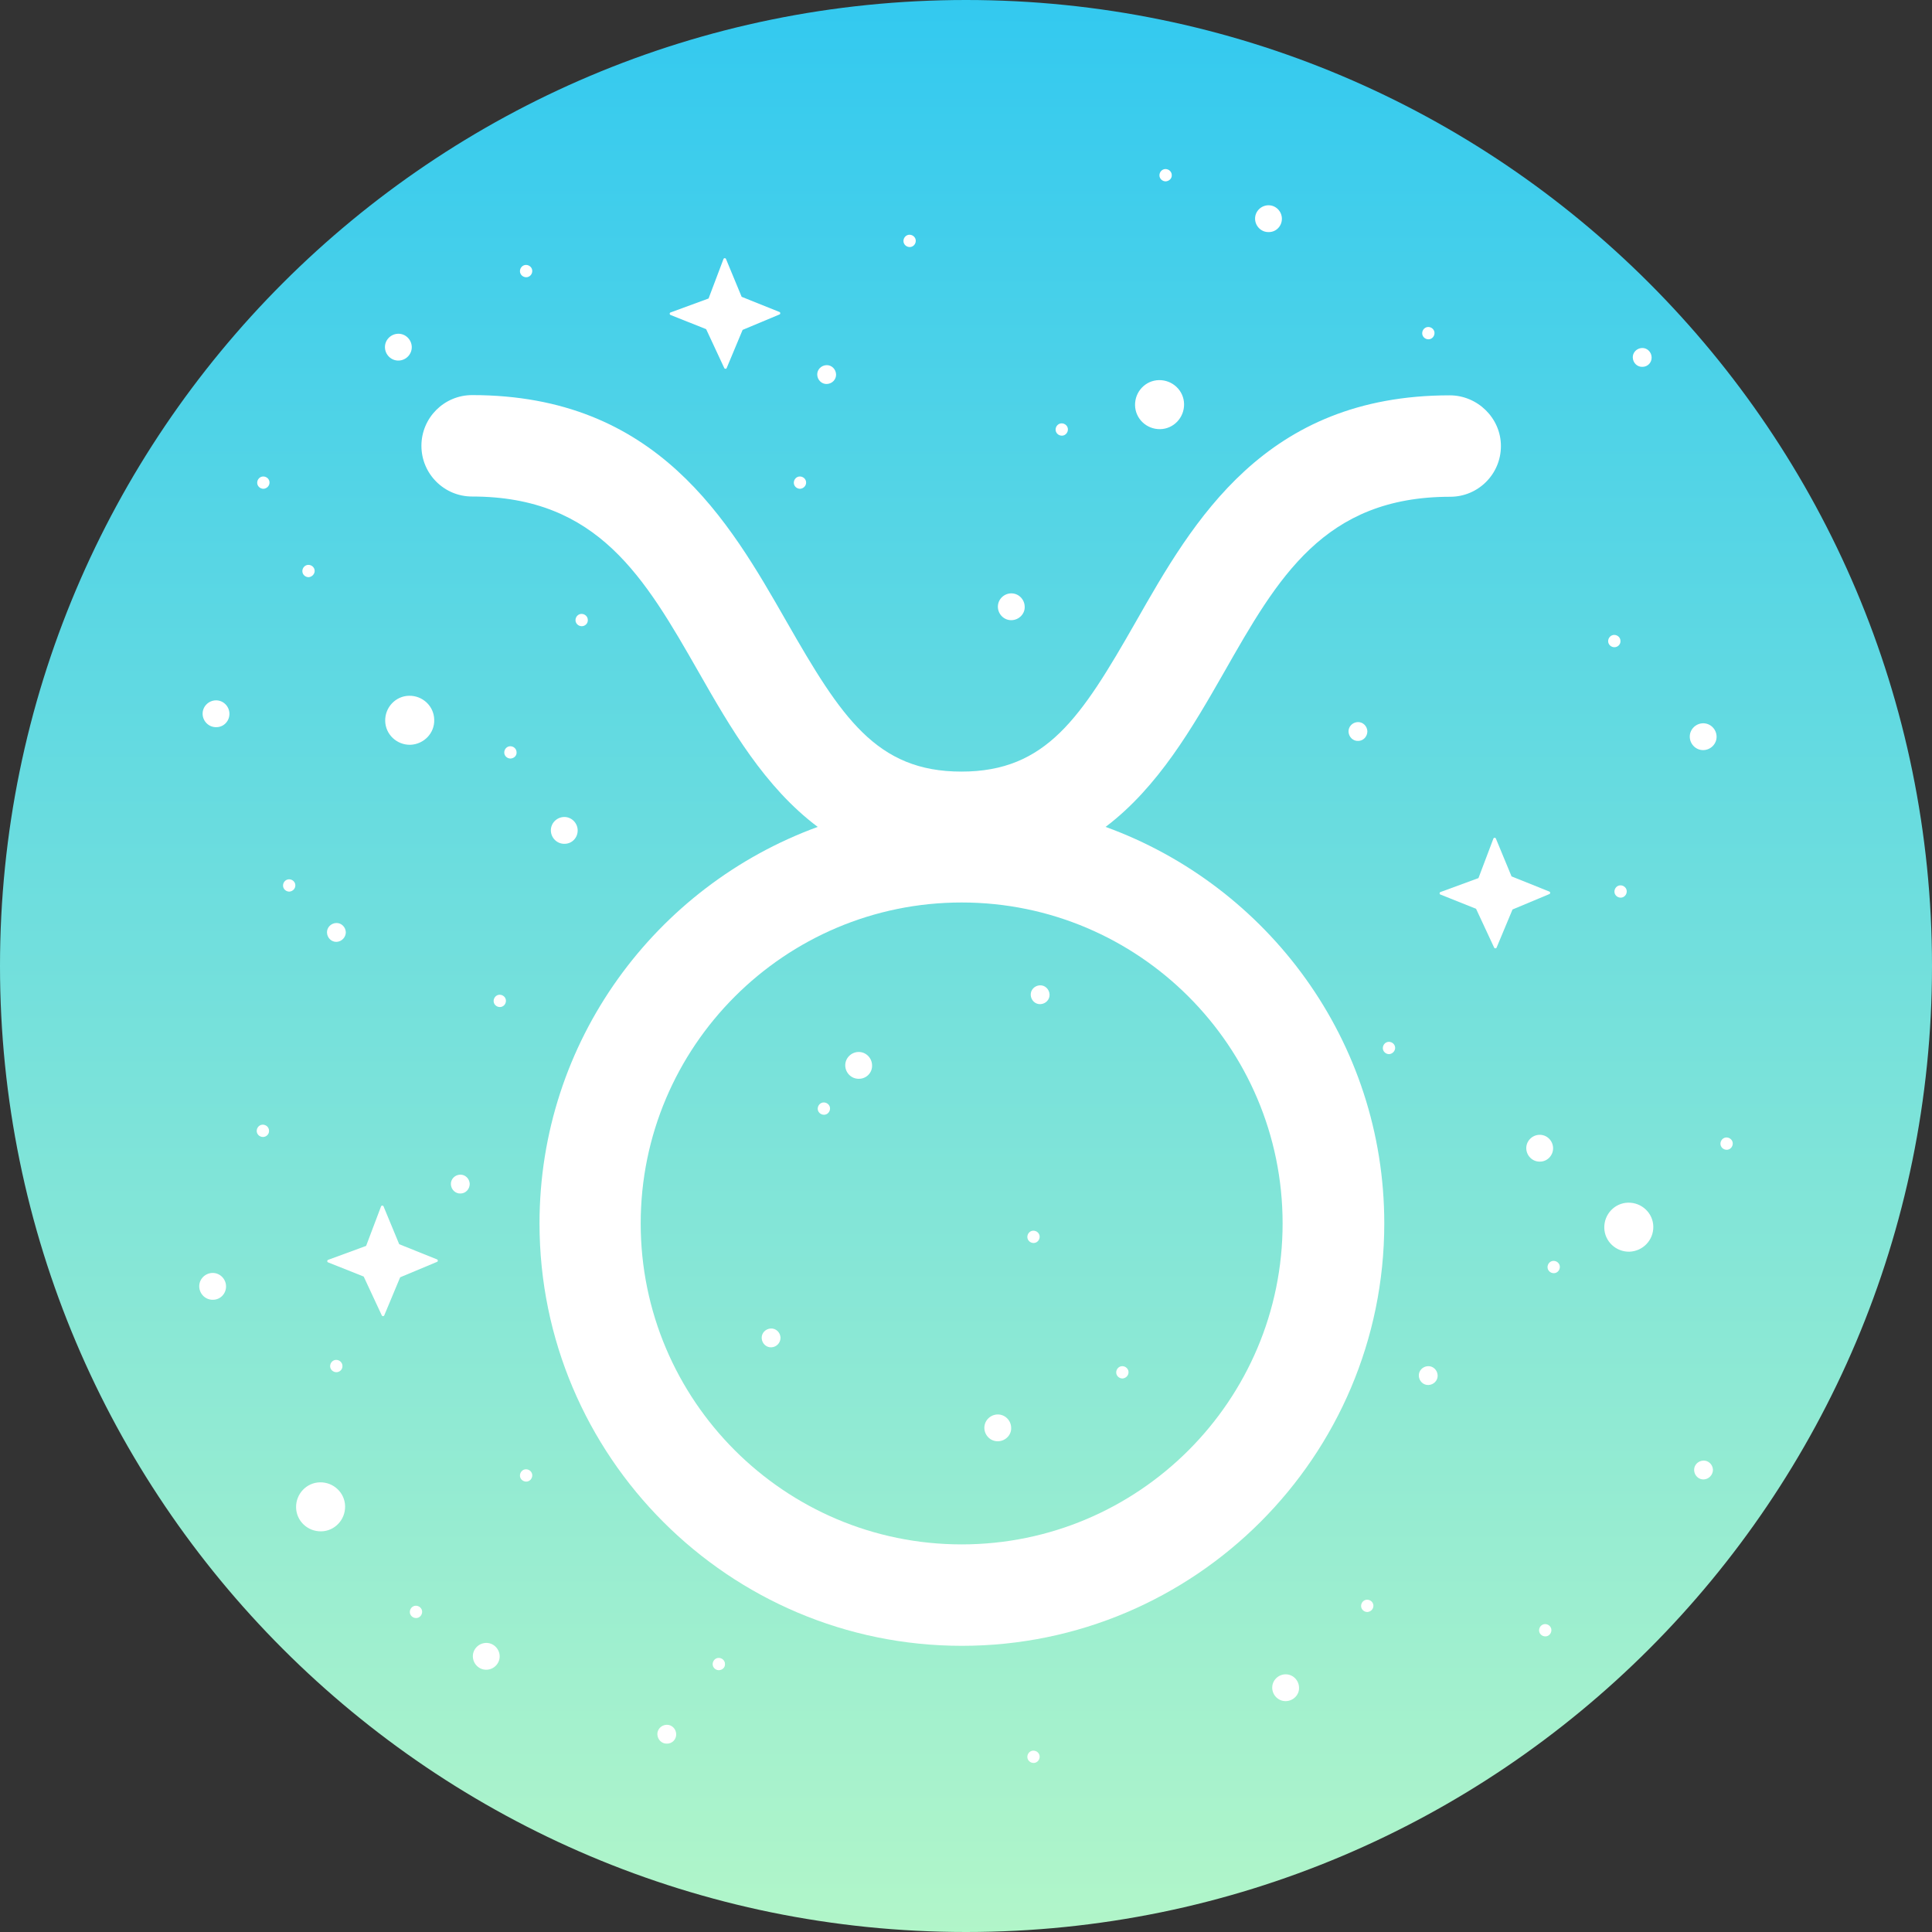 <?xml version="1.0" encoding="utf-8"?>
<!-- Generator: Adobe Illustrator 25.0.0, SVG Export Plug-In . SVG Version: 6.00 Build 0)  -->
<svg version="1.1" id="图层_1" xmlns="http://www.w3.org/2000/svg" xmlns:xlink="http://www.w3.org/1999/xlink" x="0px" y="0px"
	 viewBox="0 0 800 800" style="enable-background:new 0 0 800 800;" xml:space="preserve">
<rect x="0" y="0" width="800" height="800" fill="#333333" stroke="none"/>
<style type="text/css">
	.st0{clip-path:url(#SVGID_2_);fill:url(#SVGID_3_);}
	.st1{fill:#FFFFFF;}
</style>
<g>
	<g>
		<g>
			<defs>
				<path id="SVGID_1_" d="M400,0L400,0c220.9,0,400,179.1,400,400v0c0,220.9-179.1,400-400,400h0C179.1,800,0,620.9,0,400v0
					C0,179.1,179.1,0,400,0z"/>
			</defs>
			<clipPath id="SVGID_2_">
				<use xlink:href="#SVGID_1_"  style="overflow:visible;"/>
			</clipPath>
			<linearGradient id="SVGID_3_" gradientUnits="userSpaceOnUse" x1="400.65" y1="-323.229" x2="400.65" y2="968.556">
				<stop  offset="0" style="stop-color:#00B7FF"/>
				<stop  offset="1" style="stop-color:#CCFFC1"/>
			</linearGradient>
			<path class="st0" d="M611.7,900.8h-422C52.6,900.8-58.6,779.6-58.6,630V169.9c0-149.5,111.2-270.8,248.3-270.8h421.9
				c137.1,0,248.3,121.2,248.3,270.8V630C859.9,779.6,748.8,900.8,611.7,900.8z"/>
		</g>
	</g>
</g>
<g>
	<path class="st1" d="M600.3,163.7c-76.6,0-106.2,52-130,93.8c-22.6,39.6-37,62-72.2,62s-49.7-22.4-72.4-62.1
		c-23.9-41.8-53.6-93.8-130.2-93.8c-11.6,0-21,9.4-21,21s9.4,21,21,21c52.2,0,71.5,33.7,93.8,72.7c13.1,23,27.4,47.7,49.3,64.1
		c-67.1,24.5-115.2,88.7-115.2,164.2c0,96.4,78.4,174.9,174.9,174.9c96.4,0,174.9-78.4,174.9-174.9c0-75.5-48.2-139.8-115.4-164.2
		c21.8-16.5,36-41.2,49.1-64.1c22.2-39,41.3-72.6,93.6-72.6c11.6,0,21-9.4,21-21S611.8,163.7,600.3,163.7z M531.1,506.6
		c0,73.3-59.6,132.9-132.9,132.9s-132.9-59.6-132.9-132.9s59.6-132.9,132.9-132.9S531.1,433.3,531.1,506.6z"/>
	<g>
		<path class="st1" d="M705.4,310.6c-3.1,0.1-5.6-2.4-5.7-5.4c-0.1-3.1,2.4-5.6,5.4-5.7c3.1-0.1,5.6,2.4,5.7,5.4
			C710.9,308,708.4,310.5,705.4,310.6z"/>
		<path class="st1" d="M525.4,96.1c-3.1,0.1-5.6-2.4-5.7-5.4c-0.1-3.1,2.4-5.6,5.4-5.7c3.1-0.1,5.6,2.4,5.7,5.4
			C530.9,93.5,528.5,96.1,525.4,96.1z"/>
		<path class="st1" d="M418.9,256.8c-3.1,0.1-5.6-2.4-5.7-5.4c-0.1-3.1,2.4-5.6,5.4-5.7c3.1-0.1,5.6,2.4,5.7,5.4
			C424.5,254.1,422,256.7,418.9,256.8z"/>
		<path class="st1" d="M355.7,446.7c-3.1,0.1-5.6-2.4-5.7-5.4c-0.1-3.1,2.4-5.6,5.4-5.7c3.1-0.1,5.6,2.4,5.7,5.4
			C361.3,444.1,358.8,446.7,355.7,446.7z"/>
		<path class="st1" d="M413.3,596.8c-3.1,0.1-5.6-2.4-5.7-5.4c-0.1-3.1,2.4-5.6,5.4-5.7c3.1-0.1,5.6,2.4,5.7,5.4
			C418.9,594.1,416.4,596.7,413.3,596.8z"/>
		<path class="st1" d="M532.5,704.4c-3.1,0.1-5.6-2.4-5.7-5.4c-0.1-3.1,2.4-5.6,5.4-5.7c3.1-0.1,5.6,2.4,5.7,5.4
			C538.1,701.7,535.6,704.3,532.5,704.4z"/>
		<path class="st1" d="M88.2,538.2c-3.1,0.1-5.6-2.4-5.7-5.4c-0.1-3.1,2.4-5.6,5.4-5.7c3.1-0.1,5.6,2.4,5.7,5.4
			C93.7,535.6,91.3,538.2,88.2,538.2z"/>
		<path class="st1" d="M233.8,349.4c-3.1,0.1-5.6-2.4-5.7-5.4c-0.1-3.1,2.4-5.6,5.4-5.7c3.1-0.1,5.6,2.4,5.7,5.4
			C239.3,346.8,236.9,349.4,233.8,349.4z"/>
		<path class="st1" d="M637.7,481c-3.1,0.1-5.6-2.4-5.7-5.4c-0.1-3.1,2.4-5.6,5.4-5.7c3.1-0.1,5.6,2.4,5.7,5.4
			C643.2,478.4,640.7,481,637.7,481z"/>
		<path class="st1" d="M201.5,691.4c-3.1,0.1-5.6-2.4-5.7-5.4c-0.1-3.1,2.4-5.6,5.4-5.7c3.1-0.1,5.6,2.4,5.7,5.4
			C207,688.7,204.6,691.3,201.5,691.4z"/>
		<path class="st1" d="M89.6,301.1c-3.1,0.1-5.6-2.4-5.7-5.4c-0.1-3.1,2.4-5.6,5.4-5.7c3.1-0.1,5.6,2.4,5.7,5.4
			C95.1,298.5,92.7,301.1,89.6,301.1z"/>
		<path class="st1" d="M165.1,149.3c-3.1,0.1-5.6-2.4-5.7-5.4c-0.1-3.1,2.4-5.6,5.4-5.7c3.1-0.1,5.6,2.4,5.7,5.4
			C170.6,146.6,168.2,149.2,165.1,149.3z"/>
		<path class="st1" d="M562.4,306.8c-2.1,0.1-3.9-1.6-4-3.8c-0.1-2.1,1.6-3.9,3.8-4c2.1-0.1,3.9,1.6,4,3.8
			C566.2,305,564.5,306.8,562.4,306.8z"/>
		<path class="st1" d="M680.1,151.9c-2.1,0.1-3.9-1.6-4-3.8c-0.1-2.1,1.6-3.9,3.8-4c2.1-0.1,3.9,1.6,4,3.8
			C684,150.1,682.3,151.9,680.1,151.9z"/>
		<path class="st1" d="M591.5,573.5c-2.1,0.1-3.9-1.6-4-3.8c-0.1-2.1,1.6-3.9,3.8-4c2.1-0.1,3.9,1.6,4,3.8
			C595.4,571.6,593.7,573.4,591.5,573.5z"/>
		<path class="st1" d="M705.5,612.6c-2.1,0.1-3.9-1.6-4-3.8c-0.1-2.1,1.6-3.9,3.8-4c2.1-0.1,3.9,1.6,4,3.8
			C709.3,610.7,707.6,612.5,705.5,612.6z"/>
		<path class="st1" d="M139.4,390c-2.1,0.1-3.9-1.6-4-3.8c-0.1-2.1,1.6-3.9,3.8-4c2.1-0.1,3.9,1.6,4,3.8
			C143.2,388.1,141.5,389.9,139.4,390z"/>
		<path class="st1" d="M342.4,159c-2.1,0.1-3.9-1.6-4-3.8c-0.1-2.1,1.6-3.9,3.8-4c2.1-0.1,3.9,1.6,4,3.8
			C346.3,157.1,344.6,158.9,342.4,159z"/>
		<path class="st1" d="M276.2,722c-2.1,0.1-3.9-1.6-4-3.8c-0.1-2.1,1.6-3.9,3.8-4c2.1-0.1,3.9,1.6,4,3.8S278.4,722,276.2,722z"/>
		<path class="st1" d="M319.4,557.9c-2.1,0.1-3.9-1.6-4-3.8c-0.1-2.1,1.6-3.9,3.8-4c2.1-0.1,3.9,1.6,4,3.8
			C323.2,556.1,321.5,557.8,319.4,557.9z"/>
		<path class="st1" d="M430.8,415.8c-2.1,0.1-3.9-1.6-4-3.8c-0.1-2.1,1.6-3.9,3.8-4c2.1-0.1,3.9,1.6,4,3.8
			C434.7,413.9,433,415.7,430.8,415.8z"/>
		<path class="st1" d="M190.7,494.2c-2.1,0.1-3.9-1.6-4-3.8c-0.1-2.1,1.6-3.9,3.8-4c2.1-0.1,3.9,1.6,4,3.8
			C194.5,492.4,192.8,494.2,190.7,494.2z"/>
		<path class="st1" d="M668.5,268c-1.4,0-2.6-1.1-2.6-2.5s1.1-2.6,2.5-2.6s2.6,1.1,2.6,2.5C671.1,266.8,669.9,268,668.5,268z"/>
		<path class="st1" d="M671.1,371.7c-1.4,0-2.6-1.1-2.6-2.5s1.1-2.6,2.5-2.6s2.6,1.1,2.6,2.5S672.5,371.7,671.1,371.7z"/>
		<path class="st1" d="M575.2,436.5c-1.4,0-2.6-1.1-2.6-2.5s1.1-2.6,2.5-2.6s2.6,1.1,2.6,2.5C577.7,435.2,576.6,436.4,575.2,436.5z"
			/>
		<path class="st1" d="M639.9,677.6c-1.4,0-2.6-1.1-2.6-2.5s1.1-2.6,2.5-2.6s2.6,1.1,2.6,2.5S641.3,677.6,639.9,677.6z"/>
		<path class="st1" d="M428,730c-1.4,0-2.6-1.1-2.6-2.5s1.1-2.6,2.5-2.6s2.6,1.1,2.6,2.5C430.5,728.8,429.4,730,428,730z"/>
		<path class="st1" d="M217.9,613.5c-1.4,0-2.6-1.1-2.6-2.5s1.1-2.6,2.5-2.6s2.6,1.1,2.6,2.5S219.3,613.5,217.9,613.5z"/>
		<path class="st1" d="M297.7,691.6c-1.4,0-2.6-1.1-2.6-2.5s1.1-2.6,2.5-2.6s2.6,1.1,2.6,2.5C300.3,690.4,299.2,691.5,297.7,691.6z"
			/>
		<path class="st1" d="M591.5,140.5c-1.4,0-2.6-1.1-2.6-2.5s1.1-2.6,2.5-2.6s2.6,1.1,2.6,2.5C594,139.3,592.9,140.5,591.5,140.5z"/>
		<path class="st1" d="M172.3,670c-1.4,0-2.6-1.1-2.6-2.5s1.1-2.6,2.5-2.6s2.6,1.1,2.6,2.5C174.8,668.8,173.7,670,172.3,670z"/>
		<path class="st1" d="M119.8,369.2c-1.4,0-2.6-1.1-2.6-2.5s1.1-2.6,2.5-2.6s2.6,1.1,2.6,2.5S121.2,369.1,119.8,369.2z"/>
		<path class="st1" d="M211.4,314.1c-1.4,0-2.6-1.1-2.6-2.5s1.1-2.6,2.5-2.6s2.6,1.1,2.6,2.5C214,312.9,212.9,314,211.4,314.1z"/>
		<path class="st1" d="M127.8,239c-1.4,0-2.6-1.1-2.6-2.5s1.1-2.6,2.5-2.6s2.6,1.1,2.6,2.5C130.3,237.7,129.2,238.9,127.8,239z"/>
		<path class="st1" d="M108.9,470.8c-1.4,0-2.6-1.1-2.6-2.5s1.1-2.6,2.5-2.6s2.6,1.1,2.6,2.5C111.5,469.6,110.3,470.8,108.9,470.8z"
			/>
		<path class="st1" d="M240.9,259.3c-1.4,0-2.6-1.1-2.6-2.5s1.1-2.6,2.5-2.6s2.6,1.1,2.6,2.5C243.5,258.1,242.3,259.3,240.9,259.3z"
			/>
		<path class="st1" d="M341.2,461.6c-1.4,0-2.6-1.1-2.6-2.5s1.1-2.6,2.5-2.6s2.6,1.1,2.6,2.5S342.6,461.6,341.2,461.6z"/>
		<path class="st1" d="M331.3,202.4c-1.4,0-2.6-1.1-2.6-2.5s1.1-2.6,2.5-2.6s2.6,1.1,2.6,2.5C333.8,201.2,332.7,202.3,331.3,202.4z"
			/>
		<path class="st1" d="M428,514.7c-1.4,0-2.6-1.1-2.6-2.5c0-1.4,1.1-2.6,2.5-2.6s2.6,1.1,2.6,2.5C430.5,513.5,429.4,514.7,428,514.7
			z"/>
		<path class="st1" d="M464.8,570.8c-1.4,0-2.6-1.1-2.6-2.5s1.1-2.6,2.5-2.6s2.6,1.1,2.6,2.5C467.3,569.6,466.2,570.7,464.8,570.8z"
			/>
		<path class="st1" d="M439.7,180.4c-1.4,0-2.6-1.1-2.6-2.5s1.1-2.6,2.5-2.6s2.6,1.1,2.6,2.5C442.2,179.2,441.1,180.4,439.7,180.4z"
			/>
		<path class="st1" d="M376.7,102.3c-1.4,0-2.6-1.1-2.6-2.5s1.1-2.6,2.5-2.6s2.6,1.1,2.6,2.5C379.2,101.1,378.1,102.3,376.7,102.3z"
			/>
		<path class="st1" d="M217.9,114.8c-1.4,0-2.6-1.1-2.6-2.5s1.1-2.6,2.5-2.6s2.6,1.1,2.6,2.5S219.3,114.8,217.9,114.8z"/>
		<path class="st1" d="M482.7,75.1c-1.4,0-2.6-1.1-2.6-2.5s1.1-2.6,2.5-2.6s2.6,1.1,2.6,2.5C485.3,73.9,484.1,75,482.7,75.1z"/>
		<path class="st1" d="M715,476.1c-1.4,0-2.6-1.1-2.6-2.5s1.1-2.6,2.5-2.6s2.6,1.1,2.6,2.5S716.4,476.1,715,476.1z"/>
		<path class="st1" d="M643.4,527.2c-1.4,0-2.6-1.1-2.6-2.5s1.1-2.6,2.5-2.6s2.6,1.1,2.6,2.5C645.9,526,644.8,527.2,643.4,527.2z"/>
		<path class="st1" d="M566.2,667.5c-1.4,0-2.6-1.1-2.6-2.5s1.1-2.6,2.5-2.6s2.6,1.1,2.6,2.5C568.7,666.3,567.6,667.4,566.2,667.5z"
			/>
		<path class="st1" d="M139.3,568.2c-1.4,0-2.6-1.1-2.6-2.5s1.1-2.6,2.5-2.6s2.6,1.1,2.6,2.5C141.9,567,140.7,568.2,139.3,568.2z"/>
		<path class="st1" d="M109.1,202.4c-1.4,0-2.6-1.1-2.6-2.5s1.1-2.6,2.5-2.6s2.6,1.1,2.6,2.5C111.6,201.2,110.5,202.3,109.1,202.4z"
			/>
		<path class="st1" d="M207,417c-1.4,0-2.6-1.1-2.6-2.5s1.1-2.6,2.5-2.6s2.6,1.1,2.6,2.5S208.4,417,207,417z"/>
		<path class="st1" d="M169.9,308.4c-5.6,0.1-10.3-4.3-10.4-9.9c-0.1-5.6,4.3-10.3,9.9-10.4c5.6-0.1,10.3,4.3,10.4,9.9
			C180,303.6,175.5,308.2,169.9,308.4z"/>
		<path class="st1" d="M480.4,177.7c-5.6,0.1-10.3-4.3-10.4-9.9c-0.1-5.6,4.3-10.3,9.9-10.4c5.6-0.1,10.3,4.3,10.4,9.9
			S486,177.6,480.4,177.7z"/>
		<path class="st1" d="M133,634.1c-5.6,0.1-10.3-4.3-10.4-9.9c-0.1-5.6,4.3-10.3,9.9-10.4c5.6-0.1,10.3,4.3,10.4,9.9
			C143,629.3,138.6,634,133,634.1z"/>
		<path class="st1" d="M674.7,518.3c-5.6,0.1-10.3-4.3-10.4-9.9c-0.1-5.6,4.3-10.3,9.9-10.4c5.6-0.1,10.3,4.3,10.4,9.9
			C684.7,513.5,680.3,518.1,674.7,518.3z"/>
		<path class="st1" d="M300.9,152.4l6.6-15.8l15.3-6.4c0.2-0.1,0.3-0.3,0.3-0.5s-0.1-0.4-0.3-0.5l-15.7-6.3l-6.5-15.7
			c-0.1-0.2-0.3-0.3-0.5-0.3s-0.4,0.1-0.5,0.3l-6.2,16.4l-15.8,5.8c-0.2,0.1-0.3,0.3-0.3,0.5l0,0c0,0.2,0.1,0.4,0.3,0.5l14.8,5.9
			l7.5,16.1c0.1,0.2,0.3,0.3,0.5,0.3C300.6,152.8,300.8,152.6,300.9,152.4z"/>
		<path class="st1" d="M619.7,392.4l6.6-15.8l15.3-6.4c0.2-0.1,0.3-0.3,0.3-0.5s-0.1-0.4-0.3-0.5l-15.7-6.3l-6.5-15.7
			c-0.1-0.2-0.3-0.3-0.5-0.3s-0.4,0.1-0.5,0.3l-6.2,16.4l-15.8,5.8c-0.2,0.1-0.3,0.3-0.3,0.5l0,0c0,0.2,0.1,0.4,0.3,0.5l14.8,5.9
			l7.5,16.1c0.1,0.2,0.3,0.3,0.5,0.3C619.4,392.7,619.6,392.6,619.7,392.4z"/>
		<path class="st1" d="M159.1,544.7l6.6-15.8l15.3-6.4c0.2-0.1,0.3-0.3,0.3-0.5s-0.1-0.4-0.3-0.5l-15.7-6.3l-6.5-15.7
			c-0.1-0.2-0.3-0.3-0.5-0.3s-0.4,0.1-0.5,0.3l-6.2,16.4l-15.8,5.8c-0.2,0.1-0.3,0.3-0.3,0.5l0,0c0,0.2,0.1,0.4,0.3,0.5l14.8,5.9
			l7.5,16.1c0.1,0.2,0.3,0.3,0.5,0.3C158.8,545,159,544.9,159.1,544.7z"/>
	</g>
</g>
</svg>
